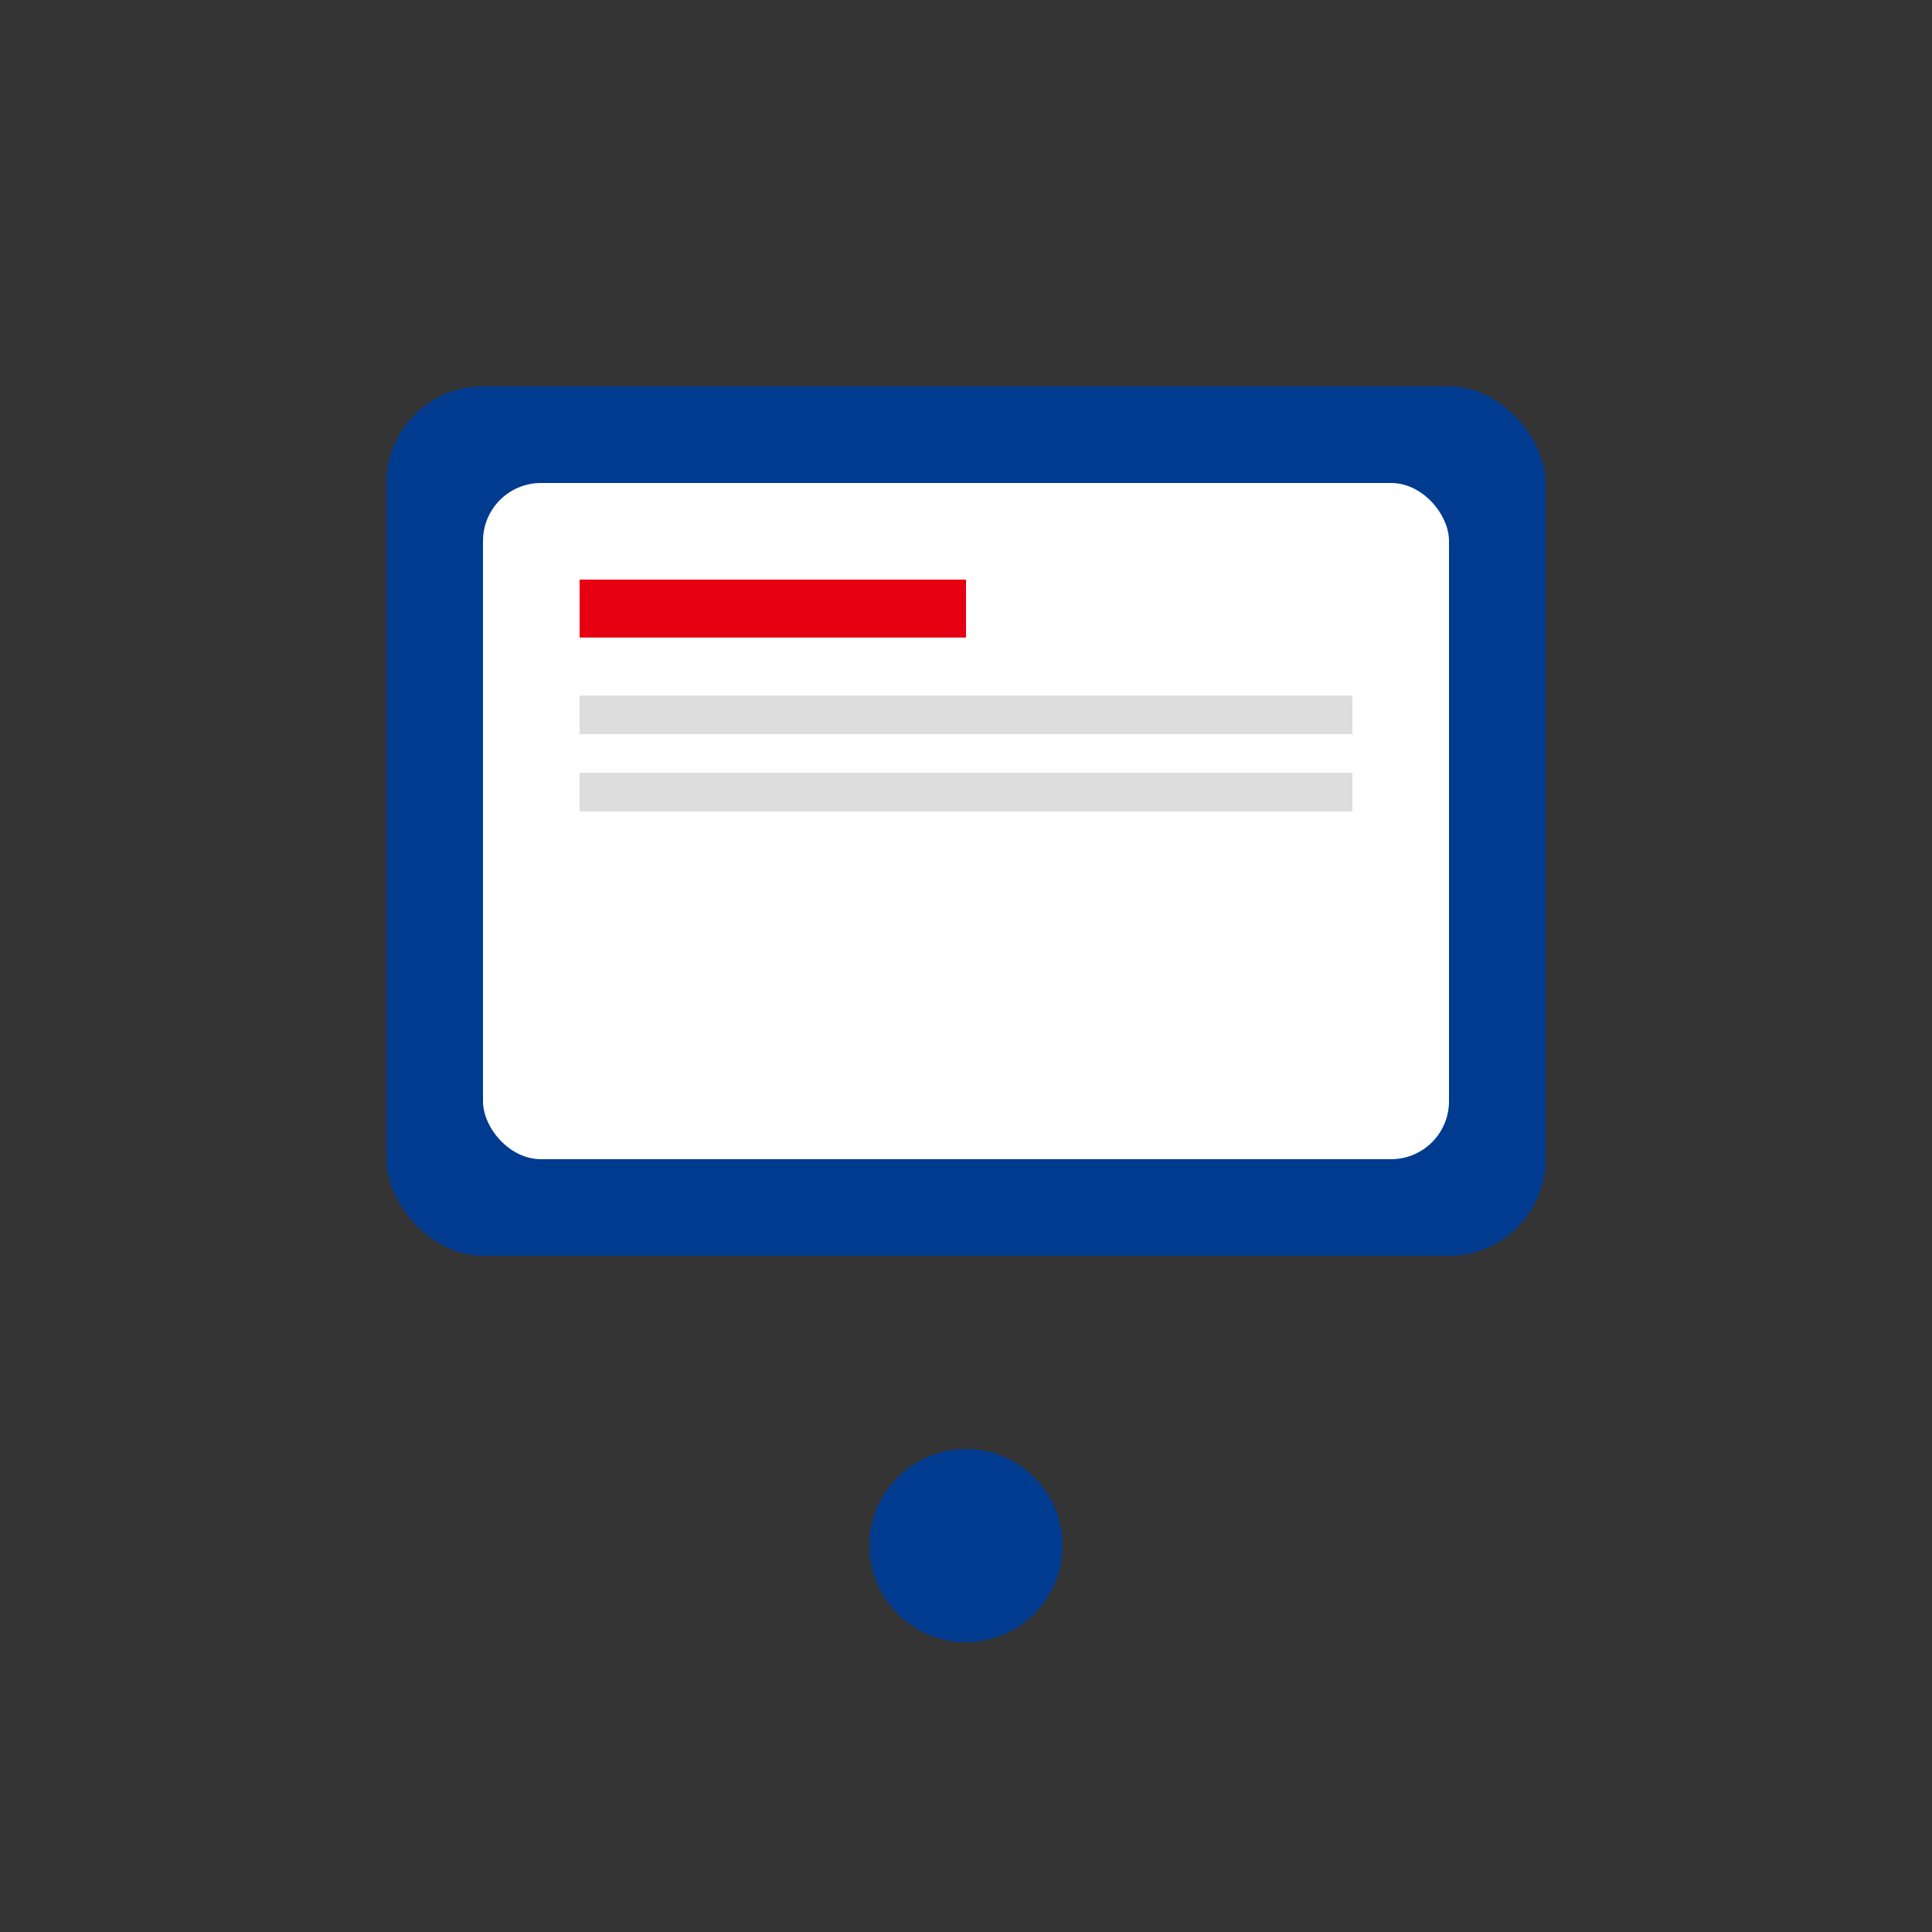 <?xml version="1.0" encoding="UTF-8"?>
<svg width="100" height="100" viewBox="0 0 100 100" xmlns="http://www.w3.org/2000/svg">
    <rect x="0" y="0" width="100" height="100" fill="#333333" stroke="none"/>
    <rect x="20" y="20" width="60" height="45" fill="#003B90" rx="5"/>
    <rect x="25" y="25" width="50" height="35" fill="white" rx="3"/>
    <rect x="30" y="30" width="20" height="3" fill="#E60012"/>
    <rect x="30" y="36" width="40" height="2" fill="#DDD"/>
    <rect x="30" y="40" width="40" height="2" fill="#DDD"/>
    <circle cx="50" cy="80" r="5" fill="#003B90"/>
</svg>
